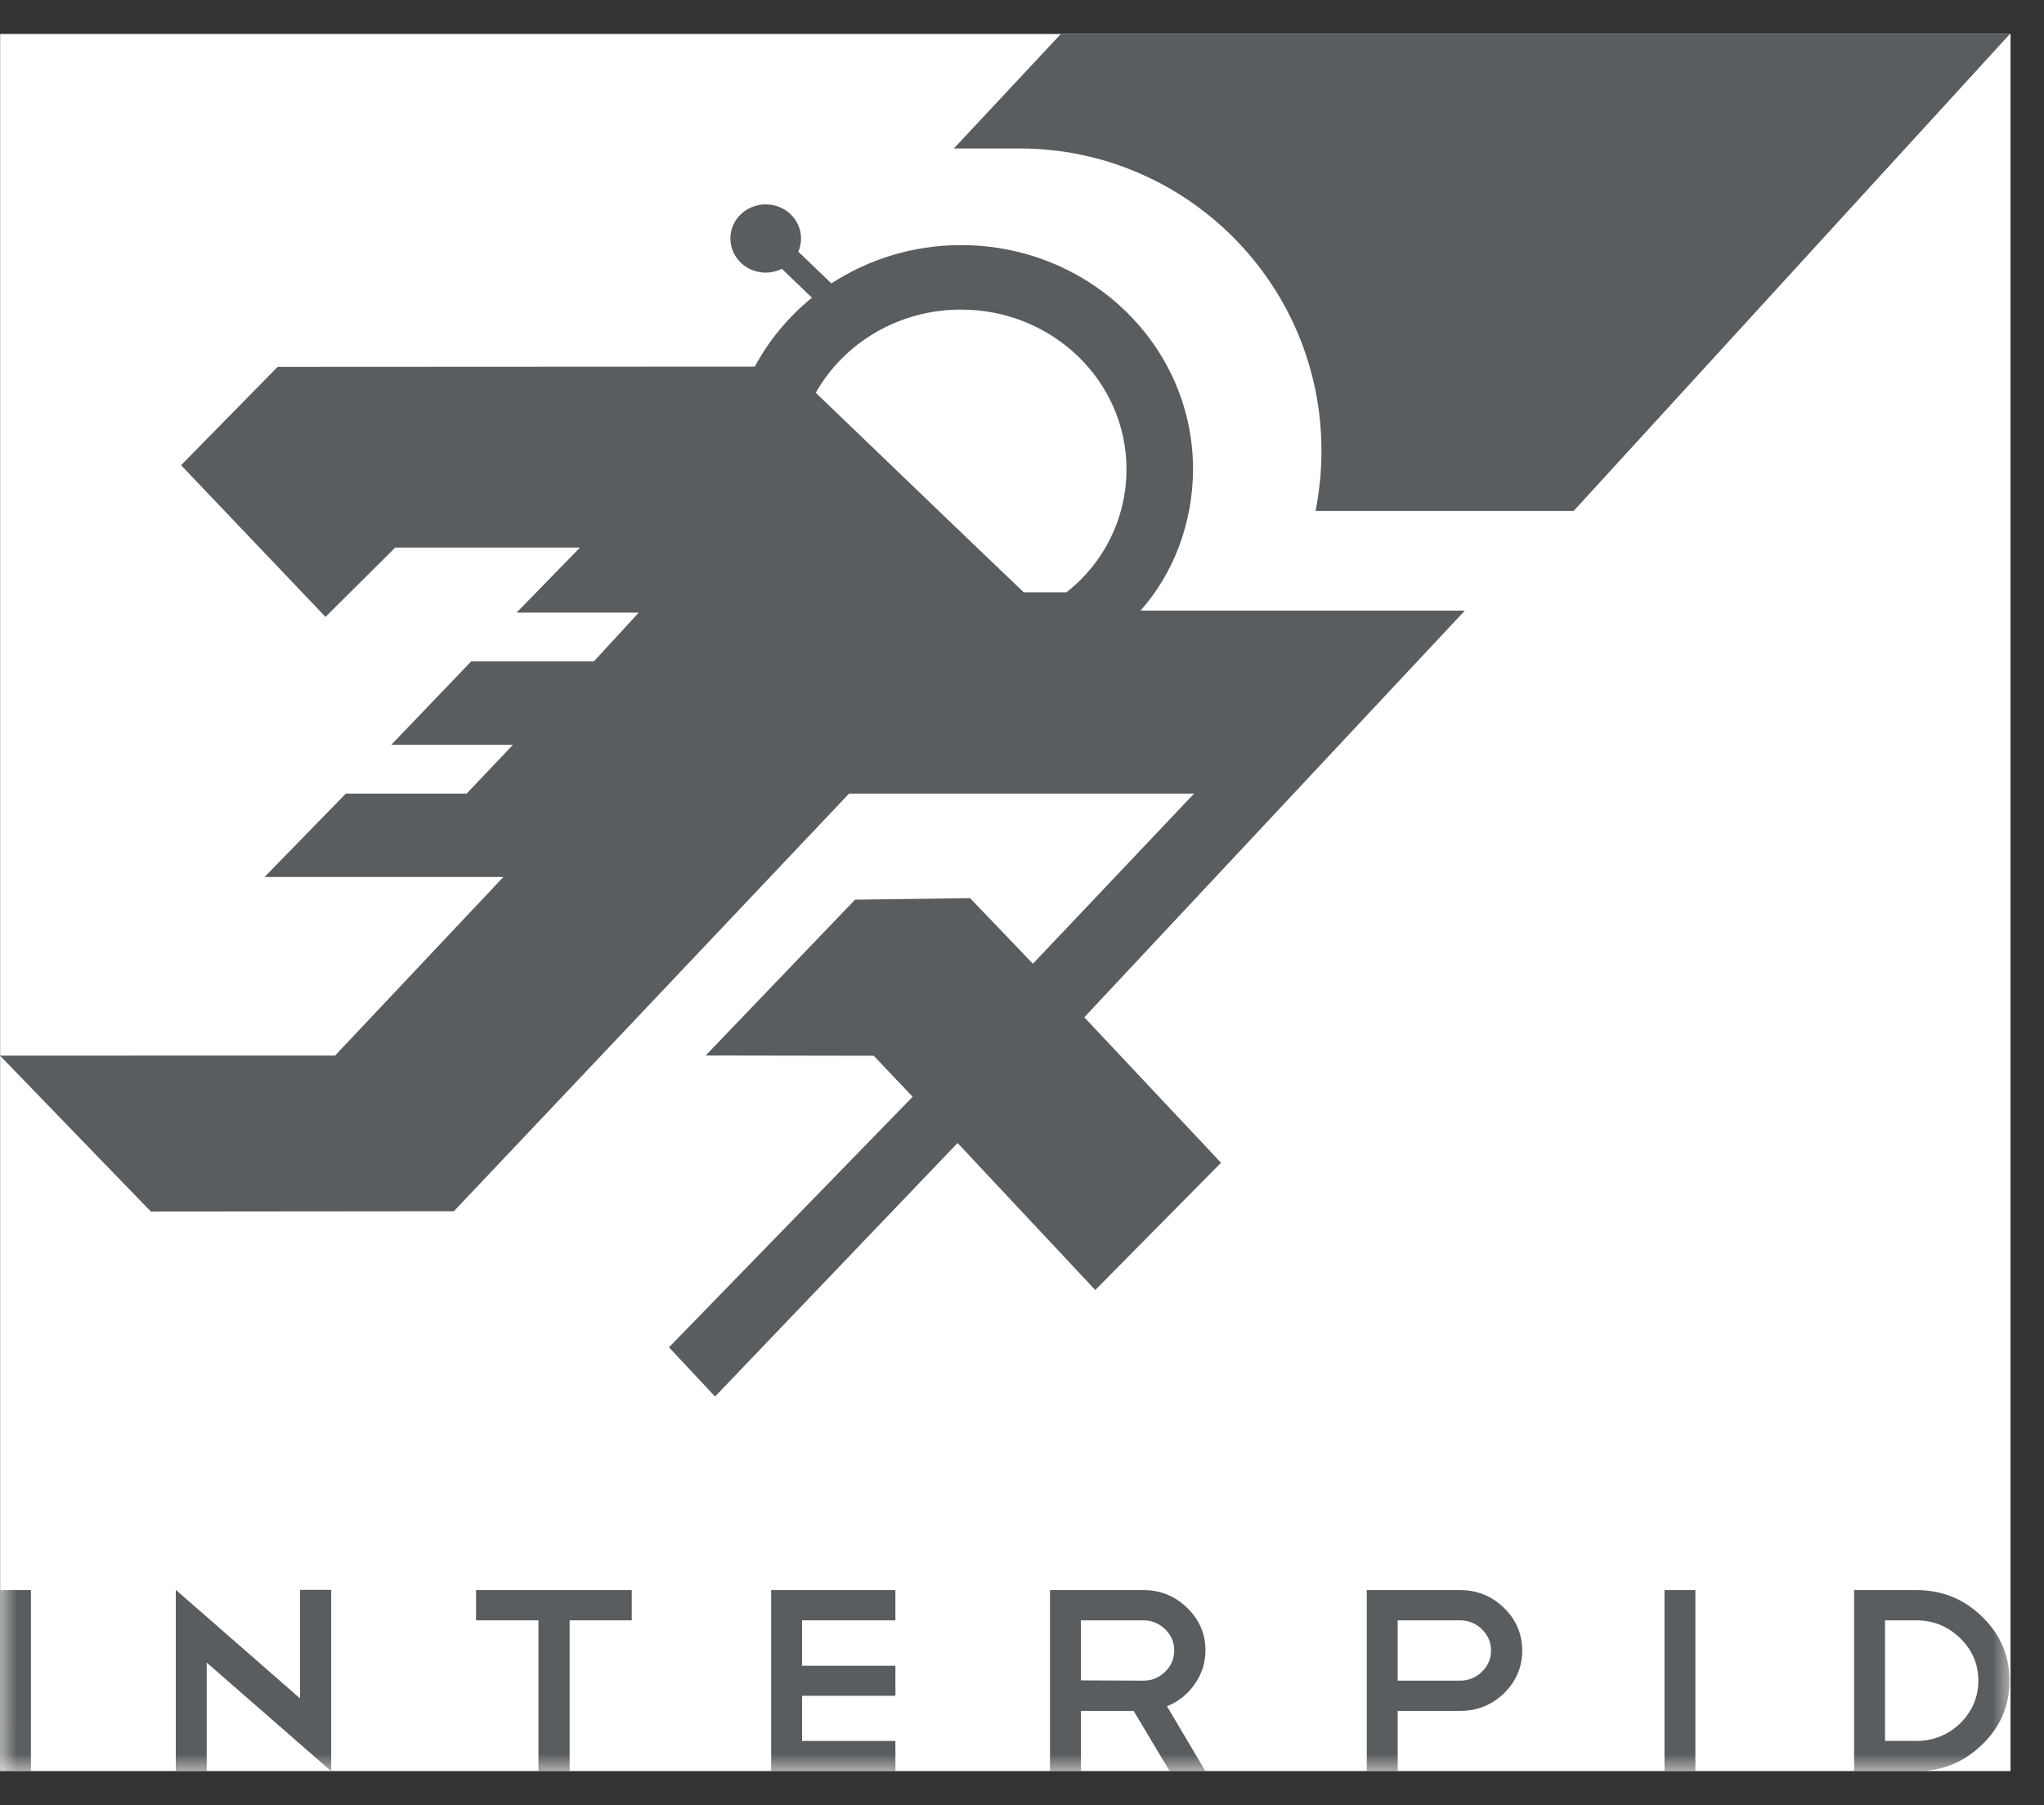 <?xml version="1.0" encoding="UTF-8" standalone="no"?>
<svg width="60px" height="53px" viewBox="0 0 60 53" version="1.1" xmlns="http://www.w3.org/2000/svg" xmlns:xlink="http://www.w3.org/1999/xlink" xmlns:sketch="http://www.bohemiancoding.com/sketch/ns">
    <rect x="0" y="0" width="60" height="53" fill="#333333" stroke="none"/>
    <!-- Generator: Sketch 3.3.2 (12043) - http://www.bohemiancoding.com/sketch -->
    <title>Untitled</title>
    <desc>Created with Sketch.</desc>
    <defs>
        <path id="path-1" d="M0.004,0.998 L59.018,0.998 L59.018,51.996 L0.004,51.996 L0.004,0.998 L0.004,0.998 Z"></path>
        <path id="path-3" d="M0.004,0.998 L59.018,0.998 L59.018,51.996 L0.004,51.996 L0.004,0.998 L0.004,0.998 Z"></path>
        <path id="path-5" d="M0.004,0.998 L59.018,0.998 L59.018,51.996 L0.004,51.996 L0.004,0.998 L0.004,0.998 Z"></path>
        <path id="path-7" d="M0.004,0.998 L59.018,0.998 L59.018,51.996 L0.004,51.996 L0.004,0.998 L0.004,0.998 Z"></path>
        <path id="path-9" d="M0.004,0.998 L59.018,0.998 L59.018,51.996 L0.004,51.996 L0.004,0.998 L0.004,0.998 Z"></path>
        <path id="path-11" d="M0.004,0.998 L59.018,0.998 L59.018,51.996 L0.004,51.996 L0.004,0.998 L0.004,0.998 Z"></path>
        <path id="path-13" d="M0.004,0.998 L59.018,0.998 L59.018,51.996 L0.004,51.996 L0.004,0.998 L0.004,0.998 Z"></path>
        <path id="path-15" d="M0.004,0.998 L59.018,0.998 L59.018,51.996 L0.004,51.996 L0.004,0.998 L0.004,0.998 Z"></path>
    </defs>
    <g id="Page-1" stroke="none" stroke-width="1" fill="none" fill-rule="evenodd" sketch:type="MSPage">
        <g id="intrepid_logo" sketch:type="MSLayerGroup">
            <g id="Page-1">
                <g id="About_Qup">
                    <g id="Bottom">
                        <g id="intrepid_logo">
                            <g id="Group-10">
                                <g id="mask-2" fill="#FFFFFF" sketch:type="MSShapeGroup">
                                    <path d="M0.004,0.998 L59.018,0.998 L59.018,51.996 L0.004,51.996 L0.004,0.998 L0.004,0.998 Z" id="path-1"></path>
                                </g>
                                <g id="Clip-2" transform="translate(0, 1)"></g>
                                <g id="Fill-1-Clipped">
                                    <mask id="mask-2" sketch:name="path-1" fill="white">
                                        <use xlink:href="#path-1"></use>
                                    </mask>
                                    <g id="path-1"></g>
                                    <path d="M0.004,46.682 L0.908,46.682 L0.908,51.996 L0.004,51.996 L0.004,46.682 L0.004,46.682 Z" id="Fill-1" fill="#5A5D5F" sketch:type="MSShapeGroup" mask="url(#mask-2)"></path>
                                </g>
                                <g id="Fill-3-Clipped">
                                    <mask id="mask-4" sketch:name="path-1" fill="white">
                                        <use xlink:href="#path-3"></use>
                                    </mask>
                                    <g id="path-1"></g>
                                    <path d="M5.16,46.675 L8.807,49.862 L8.807,46.675 L9.722,46.675 L9.722,51.992 L9.722,51.984 L9.722,52 L6.068,48.812 L6.068,51.992 L5.16,51.992 L5.16,46.675" id="Fill-3" fill="#5A5D5F" sketch:type="MSShapeGroup" mask="url(#mask-4)"></path>
                                </g>
                                <g id="Fill-4-Clipped">
                                    <mask id="mask-6" sketch:name="path-1" fill="white">
                                        <use xlink:href="#path-5"></use>
                                    </mask>
                                    <g id="path-1"></g>
                                    <path d="M13.974,46.682 L18.545,46.682 L18.545,47.571 L16.721,47.571 L16.721,52 L15.806,52 L15.806,47.571 L13.974,47.571 L13.974,46.682" id="Fill-4" fill="#5A5D5F" sketch:type="MSShapeGroup" mask="url(#mask-6)"></path>
                                </g>
                                <g id="Fill-5-Clipped">
                                    <mask id="mask-8" sketch:name="path-1" fill="white">
                                        <use xlink:href="#path-7"></use>
                                    </mask>
                                    <g id="path-1"></g>
                                    <path d="M33.562,47.571 L31.73,47.571 L31.73,49.333 L33.562,49.341 C33.809,49.341 34.022,49.254 34.201,49.081 C34.38,48.907 34.469,48.697 34.469,48.452 C34.469,48.212 34.38,48.005 34.201,47.831 C34.022,47.658 33.809,47.571 33.562,47.571 L33.562,47.571 L33.562,47.571 Z M34.335,52 L33.277,50.23 L31.73,50.23 L31.73,52 L30.822,52 L30.822,46.682 L33.562,46.682 C34.062,46.682 34.49,46.856 34.848,47.203 C35.206,47.551 35.385,47.967 35.385,48.452 C35.385,48.82 35.277,49.154 35.061,49.456 C34.851,49.752 34.582,49.964 34.256,50.092 L35.385,52 L34.335,52 L34.335,52 Z" id="Fill-5" fill="#5A5D5F" sketch:type="MSShapeGroup" mask="url(#mask-8)">
                                        <g transform="translate(33.103, 49.341) scale(-1, 1) translate(-33.103, -49.341) "></g>
                                    </path>
                                </g>
                                <g id="Fill-6-Clipped">
                                    <mask id="mask-10" sketch:name="path-1" fill="white">
                                        <use xlink:href="#path-9"></use>
                                    </mask>
                                    <g id="path-1"></g>
                                    <path d="M26.284,46.682 L26.284,47.571 L23.544,47.571 L23.544,48.904 L26.284,48.904 L26.284,49.786 L23.544,49.786 L23.544,51.111 L26.284,51.111 L26.284,52 L22.637,52 L22.637,46.682 L26.284,46.682" id="Fill-6" fill="#5A5D5F" sketch:type="MSShapeGroup" mask="url(#mask-10)"></path>
                                </g>
                                <g id="Fill-7-Clipped">
                                    <mask id="mask-12" sketch:name="path-1" fill="white">
                                        <use xlink:href="#path-11"></use>
                                    </mask>
                                    <g id="path-1"></g>
                                    <path d="M41.028,47.571 L41.028,49.341 L42.86,49.341 C43.107,49.341 43.32,49.254 43.499,49.081 C43.678,48.907 43.768,48.7 43.768,48.46 C43.768,48.215 43.678,48.005 43.499,47.831 C43.32,47.658 43.107,47.571 42.86,47.571 L41.028,47.571 L41.028,47.571 Z M41.028,50.23 L41.028,52 L40.121,52 L40.121,46.682 L42.86,46.682 C43.36,46.682 43.788,46.856 44.146,47.203 C44.504,47.551 44.683,47.969 44.683,48.46 C44.683,48.945 44.504,49.364 44.146,49.716 C43.788,50.059 43.36,50.23 42.86,50.23 L41.028,50.23 L41.028,50.23 Z" id="Fill-7" fill="#5A5D5F" sketch:type="MSShapeGroup" mask="url(#mask-12)"></path>
                                </g>
                                <g id="Fill-8-Clipped">
                                    <mask id="mask-14" sketch:name="path-1" fill="white">
                                        <use xlink:href="#path-13"></use>
                                    </mask>
                                    <g id="path-1"></g>
                                    <path d="M48.859,46.682 L49.767,46.682 L49.767,51.996 L48.859,51.996 L48.859,46.682 L48.859,46.682 Z" id="Fill-8" fill="#5A5D5F" sketch:type="MSShapeGroup" mask="url(#mask-14)"></path>
                                </g>
                                <g id="Fill-9-Clipped">
                                    <mask id="mask-16" sketch:name="path-1" fill="white">
                                        <use xlink:href="#path-15"></use>
                                    </mask>
                                    <g id="path-1"></g>
                                    <path d="M56.249,51.111 C56.749,51.111 57.177,50.94 57.536,50.598 C57.894,50.245 58.072,49.826 58.072,49.341 C58.072,48.856 57.894,48.44 57.536,48.092 C57.177,47.745 56.749,47.571 56.249,47.571 L55.333,47.571 L55.333,51.111 L56.249,51.111 L56.249,51.111 Z M54.426,46.682 L56.249,46.682 C57.007,46.682 57.651,46.943 58.183,47.464 C58.72,47.985 58.988,48.611 58.988,49.341 C58.988,50.077 58.72,50.703 58.183,51.218 C57.651,51.739 57.007,52 56.249,52 L54.426,52 L54.426,46.682 L54.426,46.682 Z" id="Fill-9" fill="#5A5D5F" sketch:type="MSShapeGroup" mask="url(#mask-16)"></path>
                                </g>
                            </g>
                            <path d="M31.14,0.998 L28,4.358 L29.922,4.358 C34.818,4.358 38.79,8.334 38.79,13.228 L38.79,13.247 C38.79,13.842 38.728,14.438 38.617,14.998 L46.196,14.998 L59,0.998 L31.14,0.998" id="Fill-11" fill="#5A5D5F" sketch:type="MSShapeGroup"></path>
                            <path d="M31.304,17.388 L30.05,17.388 L27.879,15.31 L23.946,11.531 C24.77,10.074 26.371,9.089 28.21,9.089 C30.892,9.089 33.067,11.185 33.067,13.776 C33.067,15.232 32.381,16.553 31.304,17.388 L31.304,17.388 L31.304,17.388 Z M43,17.926 L33.478,17.926 C34.441,16.851 35.02,15.351 35.02,13.769 C35.02,10.136 31.971,7.196 28.21,7.196 C26.801,7.196 25.492,7.613 24.405,8.321 L23.433,7.389 C23.485,7.27 23.514,7.139 23.514,7.002 C23.514,6.448 23.05,6 22.477,6 C21.904,6 21.44,6.449 21.44,7.002 C21.44,7.555 21.904,8.004 22.477,8.004 C22.648,8.004 22.809,7.963 22.951,7.893 L23.834,8.74 C23.146,9.299 22.573,9.986 22.157,10.764 L8.149,10.771 L5.315,13.658 L9.555,18.111 L11.603,16.075 L17.025,16.075 L15.165,17.985 L18.75,17.985 L17.432,19.418 L13.831,19.418 L11.485,21.866 L15.059,21.866 L13.697,23.299 L10.151,23.299 L7.766,25.747 L14.776,25.747 L9.836,30.99 L0,30.992 L4.428,35.569 L13.322,35.561 L24.923,23.299 L35.051,23.299 L30.32,28.294 L28.476,26.368 L25.099,26.413 L20.714,30.988 L25.648,30.996 L26.79,32.199 L19.637,39.555 L20.99,41 L28.109,33.557 L32.151,37.873 L35.842,34.137 L31.829,29.866 L43,17.926 L43,17.926 Z" id="Fill-12" fill="#5A5D5F" sketch:type="MSShapeGroup"></path>
                        </g>
                    </g>
                </g>
            </g>
        </g>
    </g>
</svg>